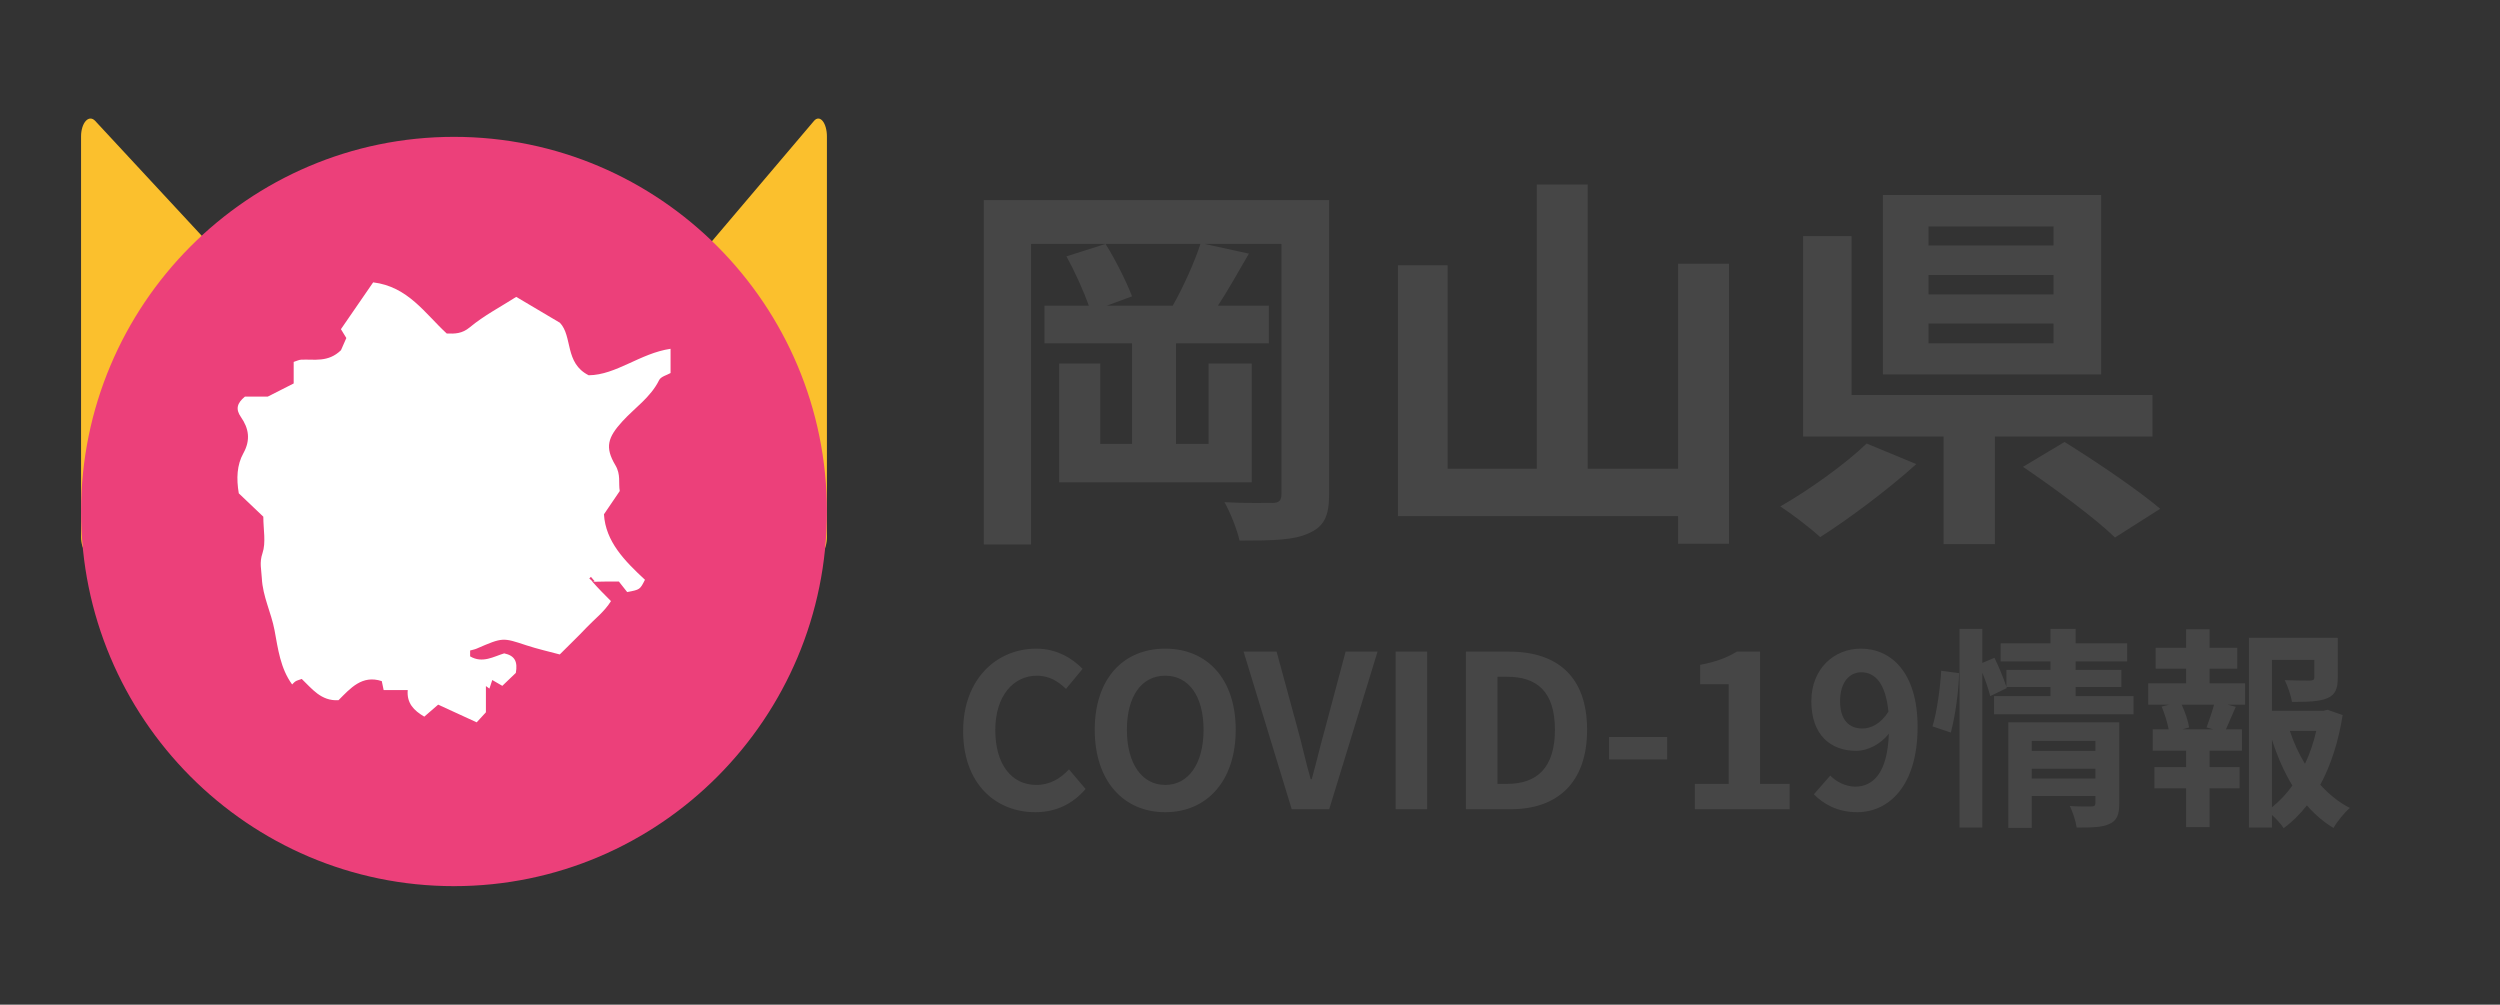 <?xml version="1.0" encoding="UTF-8" standalone="no"?><!-- Generator: Gravit.io --><svg xmlns="http://www.w3.org/2000/svg" xmlns:xlink="http://www.w3.org/1999/xlink" style="isolation:isolate" viewBox="0 0 1600 643" width="1600pt" height="643pt"><rect x="0" y="0" width="1600" height="643" fill="#333333" stroke="none"/><defs><clipPath id="_clipPath_90ziBsyzKJfLUAphZGyeyrDZH9TtLNDh"><rect width="1600" height="643"/></clipPath></defs><g clip-path="url(#_clipPath_90ziBsyzKJfLUAphZGyeyrDZH9TtLNDh)"><clipPath id="_clipPath_LoaPI0xSaiQCOelBKsQslJrnPJTZM6en"><rect x="0" y="0" width="1600" height="643" transform="matrix(1,0,0,1,0,0)" fill="rgb(255,255,255)"/></clipPath><g clip-path="url(#_clipPath_LoaPI0xSaiQCOelBKsQslJrnPJTZM6en)"><g><path d=" M 1314.26 157.104 L 1234.252 157.104 L 1234.252 144.926 L 1314.26 144.926 L 1314.26 157.104 Z  M 1314.26 188.419 L 1234.252 188.419 L 1234.252 175.993 L 1314.26 175.993 L 1314.26 188.419 Z  M 1314.26 219.734 L 1234.252 219.734 L 1234.252 207.059 L 1314.26 207.059 L 1314.26 219.734 Z  M 1344.752 124.795 L 1205.064 124.795 L 1205.064 239.617 L 1344.752 239.617 L 1344.752 124.795 Z  M 1194.639 283.856 C 1181.869 296.283 1158.154 313.431 1139.39 324.118 C 1146.687 328.841 1158.154 337.539 1164.93 343.753 C 1183.954 331.574 1208.191 313.431 1226.434 297.028 L 1194.639 283.856 Z  M 1377.589 279.382 L 1377.589 252.789 L 1184.997 252.789 L 1184.997 151.139 L 1153.984 151.139 L 1153.984 279.382 L 1243.895 279.382 L 1243.895 348.226 L 1276.732 348.226 L 1276.732 279.382 L 1377.589 279.382 Z  M 1294.714 298.768 C 1314.521 312.189 1341.103 331.823 1353.612 344.001 L 1382.54 325.61 C 1368.207 313.431 1340.582 294.792 1321.297 282.862 L 1294.714 298.768 Z  M 1073.976 168.785 L 1073.976 300.011 L 1016.12 300.011 L 1016.12 118.084 L 983.544 118.084 L 983.544 300.011 L 926.47 300.011 L 926.47 169.779 L 894.676 169.779 L 894.676 330.332 L 1073.976 330.332 L 1073.976 347.978 L 1106.553 347.978 L 1106.553 168.785 L 1073.976 168.785 Z  M 850.632 128.026 L 629.634 128.026 L 629.634 348.475 L 659.864 348.475 L 659.864 156.11 L 768.279 156.11 C 764.37 168.04 757.333 183.697 750.557 195.627 L 708.338 195.627 L 724.496 189.662 C 721.108 180.715 714.072 166.548 707.556 156.11 L 682.538 164.063 C 687.75 173.507 693.483 186.182 696.871 195.627 L 668.465 195.627 L 668.465 219.734 L 724.496 219.734 L 724.496 284.105 L 704.168 284.105 L 704.168 232.658 L 677.847 232.658 L 677.847 308.709 L 801.116 308.709 L 801.116 232.658 L 773.491 232.658 L 773.491 284.105 L 752.642 284.105 L 752.642 219.734 L 812.062 219.734 L 812.062 195.627 L 779.485 195.627 C 786 185.685 792.776 173.507 799.292 162.323 L 770.885 156.11 L 820.141 156.11 L 820.141 316.165 C 820.141 320.39 818.577 321.882 814.147 321.882 C 810.237 321.882 795.904 322.13 783.655 321.385 C 787.304 327.846 791.734 338.782 793.298 345.989 C 814.147 345.989 828.22 345.741 837.602 341.267 C 847.244 337.042 850.632 330.58 850.632 316.414 L 850.632 128.026 Z " fill="rgb(70,70,70)"/><path d=" M 1416.569 466.787 L 1396.67 466.787 L 1401.032 465.561 C 1400.487 461.745 1398.578 455.884 1396.262 450.978 L 1416.978 450.978 C 1415.751 455.612 1413.707 461.472 1412.208 465.561 L 1416.569 466.787 Z  M 1414.116 427.944 L 1431.833 427.944 L 1431.833 414.588 L 1414.116 414.588 L 1414.116 402.731 L 1399.124 402.731 L 1399.124 414.588 L 1379.634 414.588 L 1379.634 427.944 L 1399.124 427.944 L 1399.124 437.349 L 1374.864 437.349 L 1374.864 450.978 L 1388.357 450.978 L 1383.45 452.204 C 1385.358 456.702 1387.13 462.426 1387.948 466.787 L 1377.726 466.787 L 1377.726 480.416 L 1399.124 480.416 L 1399.124 490.911 L 1378.816 490.911 L 1378.816 504.54 L 1399.124 504.54 L 1399.124 529.345 L 1414.116 529.345 L 1414.116 504.54 L 1433.333 504.54 L 1433.333 490.911 L 1414.116 490.911 L 1414.116 480.416 L 1434.832 480.416 L 1434.832 466.787 L 1424.61 466.787 C 1426.518 462.699 1428.562 457.383 1430.879 452.341 L 1425.564 450.978 L 1436.876 450.978 L 1436.876 437.349 L 1414.116 437.349 L 1414.116 427.944 Z  M 1454.049 473.329 C 1457.456 484.096 1461.817 494.046 1467.133 502.768 C 1463.317 508.084 1458.955 512.717 1454.049 516.67 L 1454.049 473.329 Z  M 1482.397 467.741 C 1480.762 475.101 1478.309 482.325 1475.174 488.866 C 1471.222 482.325 1467.951 475.237 1465.497 467.741 L 1482.397 467.741 Z  M 1489.621 454.249 L 1486.895 454.93 L 1454.049 454.93 L 1454.049 422.357 L 1481.171 422.357 L 1481.171 433.532 C 1481.171 435.032 1480.489 435.44 1478.445 435.577 C 1476.401 435.577 1468.905 435.577 1462.226 435.304 C 1464.134 439.257 1466.179 444.845 1466.86 449.206 C 1476.809 449.206 1484.169 449.07 1489.348 446.889 C 1494.664 444.708 1496.163 440.756 1496.163 433.805 L 1496.163 408.182 L 1439.329 408.182 L 1439.329 529.617 L 1454.049 529.617 L 1454.049 521.576 C 1456.911 524.166 1459.773 527.301 1461.545 530.026 C 1467.133 525.938 1472.039 521.031 1476.401 515.443 C 1481.443 521.167 1487.031 526.074 1493.437 529.89 C 1495.754 525.801 1500.388 520.077 1503.931 517.079 C 1496.844 513.535 1490.575 508.356 1484.987 502.223 C 1491.938 489.412 1496.708 474.147 1499.297 457.656 L 1489.621 454.249 Z  M 1248.522 468.832 C 1251.384 458.337 1253.565 442.119 1253.838 430.807 L 1242.389 429.307 C 1241.708 440.347 1239.663 455.612 1236.801 464.879 L 1248.522 468.832 Z  M 1300.313 498.271 L 1300.313 492.001 L 1341.064 492.001 L 1341.064 498.271 L 1300.313 498.271 Z  M 1341.064 474.147 L 1341.064 480.553 L 1300.313 480.553 L 1300.313 474.147 L 1341.064 474.147 Z  M 1356.328 462.29 L 1285.321 462.29 L 1285.321 529.89 L 1300.313 529.89 L 1300.313 509.446 L 1341.064 509.446 L 1341.064 513.944 C 1341.064 515.58 1340.382 516.125 1338.474 516.125 C 1336.702 516.125 1330.297 516.261 1324.709 515.852 C 1326.617 519.805 1328.525 525.665 1329.07 529.617 C 1338.474 529.617 1345.289 529.617 1350.059 527.301 C 1354.965 525.12 1356.328 521.304 1356.328 514.217 L 1356.328 462.29 Z  M 1328.389 445.526 L 1328.389 439.665 L 1357.691 439.665 L 1357.691 428.762 L 1328.389 428.762 L 1328.389 423.311 L 1361.371 423.311 L 1361.371 411.726 L 1328.389 411.726 L 1328.389 402.458 L 1312.306 402.458 L 1312.306 411.726 L 1280.414 411.726 L 1280.414 423.311 L 1312.306 423.311 L 1312.306 428.762 L 1284.094 428.762 L 1284.094 439.529 C 1282.459 434.486 1279.324 426.854 1276.462 420.994 L 1268.693 424.265 L 1268.693 402.458 L 1254.11 402.458 L 1254.11 529.617 L 1268.693 529.617 L 1268.693 430.534 C 1270.874 435.849 1272.782 441.574 1273.736 445.526 L 1284.367 440.347 L 1284.094 439.665 L 1312.306 439.665 L 1312.306 445.526 L 1276.189 445.526 L 1276.189 457.111 L 1365.46 457.111 L 1365.46 445.526 L 1328.389 445.526 Z  M 662.608 519.805 C 675.691 519.805 686.458 514.625 694.772 504.949 L 684.142 492.41 C 678.69 498.271 671.875 502.359 663.289 502.359 C 647.343 502.359 636.985 489.139 636.985 467.196 C 636.985 445.526 648.433 432.442 663.698 432.442 C 671.33 432.442 677.191 435.986 682.233 440.892 L 692.864 428.081 C 686.322 421.266 676.1 415.133 663.289 415.133 C 637.803 415.133 616.405 434.623 616.405 467.878 C 616.405 501.542 637.121 519.805 662.608 519.805 Z  M 745.745 519.805 C 772.458 519.805 790.857 499.77 790.857 467.06 C 790.857 434.35 772.458 415.133 745.745 415.133 C 719.032 415.133 700.633 434.214 700.633 467.06 C 700.633 499.77 719.032 519.805 745.745 519.805 Z  M 745.745 502.359 C 730.753 502.359 721.213 488.594 721.213 467.06 C 721.213 445.39 730.753 432.442 745.745 432.442 C 760.737 432.442 770.277 445.39 770.277 467.06 C 770.277 488.594 760.737 502.359 745.745 502.359 Z  M 826.702 517.896 L 850.689 517.896 L 881.627 417.041 L 861.183 417.041 L 848.099 466.106 C 844.965 477.282 842.648 487.367 839.513 498.679 L 838.832 498.679 C 835.561 487.367 833.516 477.282 830.382 466.106 L 817.025 417.041 L 795.9 417.041 L 826.702 517.896 Z  M 893.212 517.896 L 913.383 517.896 L 913.383 417.041 L 893.212 417.041 L 893.212 517.896 Z  M 938.188 517.896 L 966.945 517.896 C 996.657 517.896 1015.737 500.996 1015.737 467.06 C 1015.737 432.987 996.657 417.041 965.855 417.041 L 938.188 417.041 L 938.188 517.896 Z  M 958.359 501.678 L 958.359 433.124 L 964.628 433.124 C 983.436 433.124 995.157 442.391 995.157 467.06 C 995.157 491.592 983.436 501.678 964.628 501.678 L 958.359 501.678 Z  M 1029.775 486.004 L 1066.983 486.004 L 1066.983 471.694 L 1029.775 471.694 L 1029.775 486.004 Z  M 1084.701 517.896 L 1145.35 517.896 L 1145.35 501.678 L 1126.406 501.678 L 1126.406 417.041 L 1111.55 417.041 C 1105.144 420.994 1098.193 423.583 1088.108 425.491 L 1088.108 437.894 L 1106.371 437.894 L 1106.371 501.678 L 1084.701 501.678 L 1084.701 517.896 Z  M 1191.961 466.242 C 1183.239 466.242 1177.651 460.654 1177.651 448.797 C 1177.651 436.394 1183.784 430.261 1191.28 430.261 C 1199.866 430.261 1206.817 437.076 1208.589 455.475 C 1203.682 463.244 1197.413 466.242 1191.961 466.242 Z  M 1160.887 508.356 C 1166.884 514.489 1176.015 519.805 1188.554 519.805 C 1208.589 519.805 1227.261 503.313 1227.261 465.152 C 1227.261 430.125 1210.088 415.133 1191.007 415.133 C 1173.698 415.133 1159.252 428.081 1159.252 448.797 C 1159.252 470.195 1171.382 480.553 1188.145 480.553 C 1195.096 480.553 1203.682 476.328 1208.862 469.513 C 1208.044 494.863 1198.64 503.45 1187.328 503.45 C 1181.331 503.45 1175.061 500.315 1171.382 496.362 L 1160.887 508.356 Z " fill="rgb(70,70,70)"/></g></g><g><g><g><g><path d=" M 179.809 205.551 C 181.697 207.585 182.863 211.38 182.863 215.49 C 182.863 219.594 181.697 223.395 179.809 225.429 C 154.769 252.415 85.739 326.833 60.914 353.59 C 59.042 355.607 56.745 355.583 54.883 353.542 C 53.02 351.49 51.875 347.725 51.875 343.646 C 51.875 289.897 51.875 141.066 51.875 87.316 C 51.875 83.243 53.022 79.472 54.883 77.42 C 56.745 75.368 59.042 75.357 60.914 77.372 C 85.739 104.134 154.774 178.547 179.809 205.546 L 179.809 205.551 Z " fill-rule="evenodd" fill="rgb(251,192,45)"/><path d=" M 412.224 205.551 C 410.497 207.585 409.429 211.38 409.429 215.49 C 409.429 219.594 410.497 223.395 412.224 225.429 C 435.124 252.415 498.258 326.833 520.963 353.59 C 522.675 355.607 524.775 355.583 526.479 353.542 C 528.184 351.49 529.23 347.725 529.23 343.646 C 529.23 289.897 529.23 141.066 529.23 87.316 C 529.23 83.243 528.179 79.472 526.479 77.42 C 524.775 75.368 522.675 75.357 520.963 77.372 C 498.258 104.134 435.12 178.547 412.224 205.546 L 412.224 205.551 Z " fill-rule="evenodd" fill="rgb(251,192,45)"/><path d=" M 299.632 538.292 L 299.632 373.719 L 281.471 373.719 L 281.471 554.774 L 281.471 554.774 L 281.471 555.484 C 281.471 561.909 285.267 567.129 289.941 567.129 L 290.552 567.129 C 295.533 567.129 299.581 561.606 299.632 554.774 L 299.632 554.774 L 299.632 554.646 L 299.632 554.646 L 299.632 538.292 Z " fill-rule="evenodd" fill="rgb(136,14,79)"/><path d=" M 51.875 327.357 C 51.875 195.023 158.823 87.585 290.552 87.585 C 422.282 87.585 529.23 195.023 529.23 327.357 C 529.23 459.691 422.282 567.129 290.552 567.129 C 158.823 567.129 51.875 459.691 51.875 327.357 Z " fill-rule="evenodd" fill="rgb(236,64,122)"/></g></g></g><g><path d=" M 379.178 372.345 C 383.011 376.683 386.738 380.419 391.025 384.714 C 386.753 391.584 380.579 396.159 375.436 401.589 C 370.143 407.176 364.582 412.508 358.242 418.848 C 351.522 417.032 344.053 415.373 336.825 412.984 C 321.744 407.998 321.802 407.853 305.117 415.086 C 303.74 415.683 302.214 415.937 300.879 416.316 C 300.879 417.873 300.879 418.973 300.88 420.072 C 308.831 424.769 316.097 420.109 322.695 418.151 C 329.554 419.61 331.393 423.514 330.132 430.656 C 328.077 432.626 325.008 435.567 321.49 438.939 C 319.544 437.811 317.781 436.79 315.055 435.211 C 314.605 436.563 313.915 438.641 313.223 440.721 C 312.476 440.174 311.729 439.628 310.982 439.081 L 310.982 455.863 C 308.787 458.253 307.307 459.865 305.079 462.292 C 296.955 458.563 288.649 454.748 280.42 450.97 C 277.239 453.723 274.47 456.119 271.537 458.657 C 264.849 454.703 260.231 450.085 260.947 441.641 L 245.535 441.641 C 245.122 439.658 244.81 438.155 244.346 435.924 C 231.704 431.731 224.233 440.551 216.655 448.114 C 205.399 448.847 199.468 440.512 193.114 434.525 C 191.082 435.276 190.041 435.49 189.198 436.019 C 188.315 436.572 187.623 437.429 186.962 438.045 C 179.414 427.721 177.919 415.184 175.682 403.248 C 173.58 392.037 168.162 381.848 167.564 370.008 C 167.287 364.49 165.929 360.092 167.982 354.057 C 170.321 347.186 168.523 338.908 168.523 330.678 C 163.38 325.782 157.826 320.496 152.826 315.737 C 151.214 306.243 151.602 297.547 155.755 290.073 C 160.507 281.525 159.236 274.145 154.175 266.887 C 150.634 261.807 151.713 257.999 156.762 253.822 L 171.377 253.822 C 178.03 250.448 182.576 248.142 187.955 245.414 L 187.955 231.626 C 189.867 231.032 191.278 230.267 192.723 230.199 C 201.129 229.796 209.971 232.146 218.22 224.137 C 218.813 222.791 220.246 219.535 221.656 216.334 C 220.285 214.093 218.965 211.934 218.193 210.674 C 225.663 199.824 232.467 189.942 238.824 180.708 C 261.149 183.427 271.941 200.606 285.922 213.46 C 291.165 213.61 295.662 213.645 300.676 209.47 C 309.697 201.955 320.358 196.41 330.391 190.004 C 339.596 195.459 348.402 200.678 358.344 206.572 C 366.602 215.256 361.197 232.368 376.759 240.176 C 394.353 240.008 409.756 226.067 429.161 223.228 L 429.161 238.743 C 426.933 240.05 422.981 240.968 421.846 243.273 C 416.387 254.367 406.182 261.019 398.251 269.754 C 389.024 279.918 386.947 286.19 393.845 297.738 C 397.442 303.759 395.72 309.043 396.646 314.251 C 393.435 318.978 390.507 323.29 386.532 329.14 C 387.58 346.593 399.684 358.904 412.774 371.048 C 409.585 377.362 409.585 377.362 401.401 378.923 C 399.646 376.704 397.62 374.14 396.064 372.171 C 390.047 372.171 385.096 372.171 379.178 372.345 C 380.062 372.303 380.277 372.088 380.492 371.873 C 379.725 370.974 378.957 370.073 378.189 369.175 C 377.843 369.521 377.495 369.868 377.148 370.216 C 378.047 370.983 378.947 371.751 379.178 372.345 Z " fill="rgb(255,255,255)"/></g></g></g></svg>
